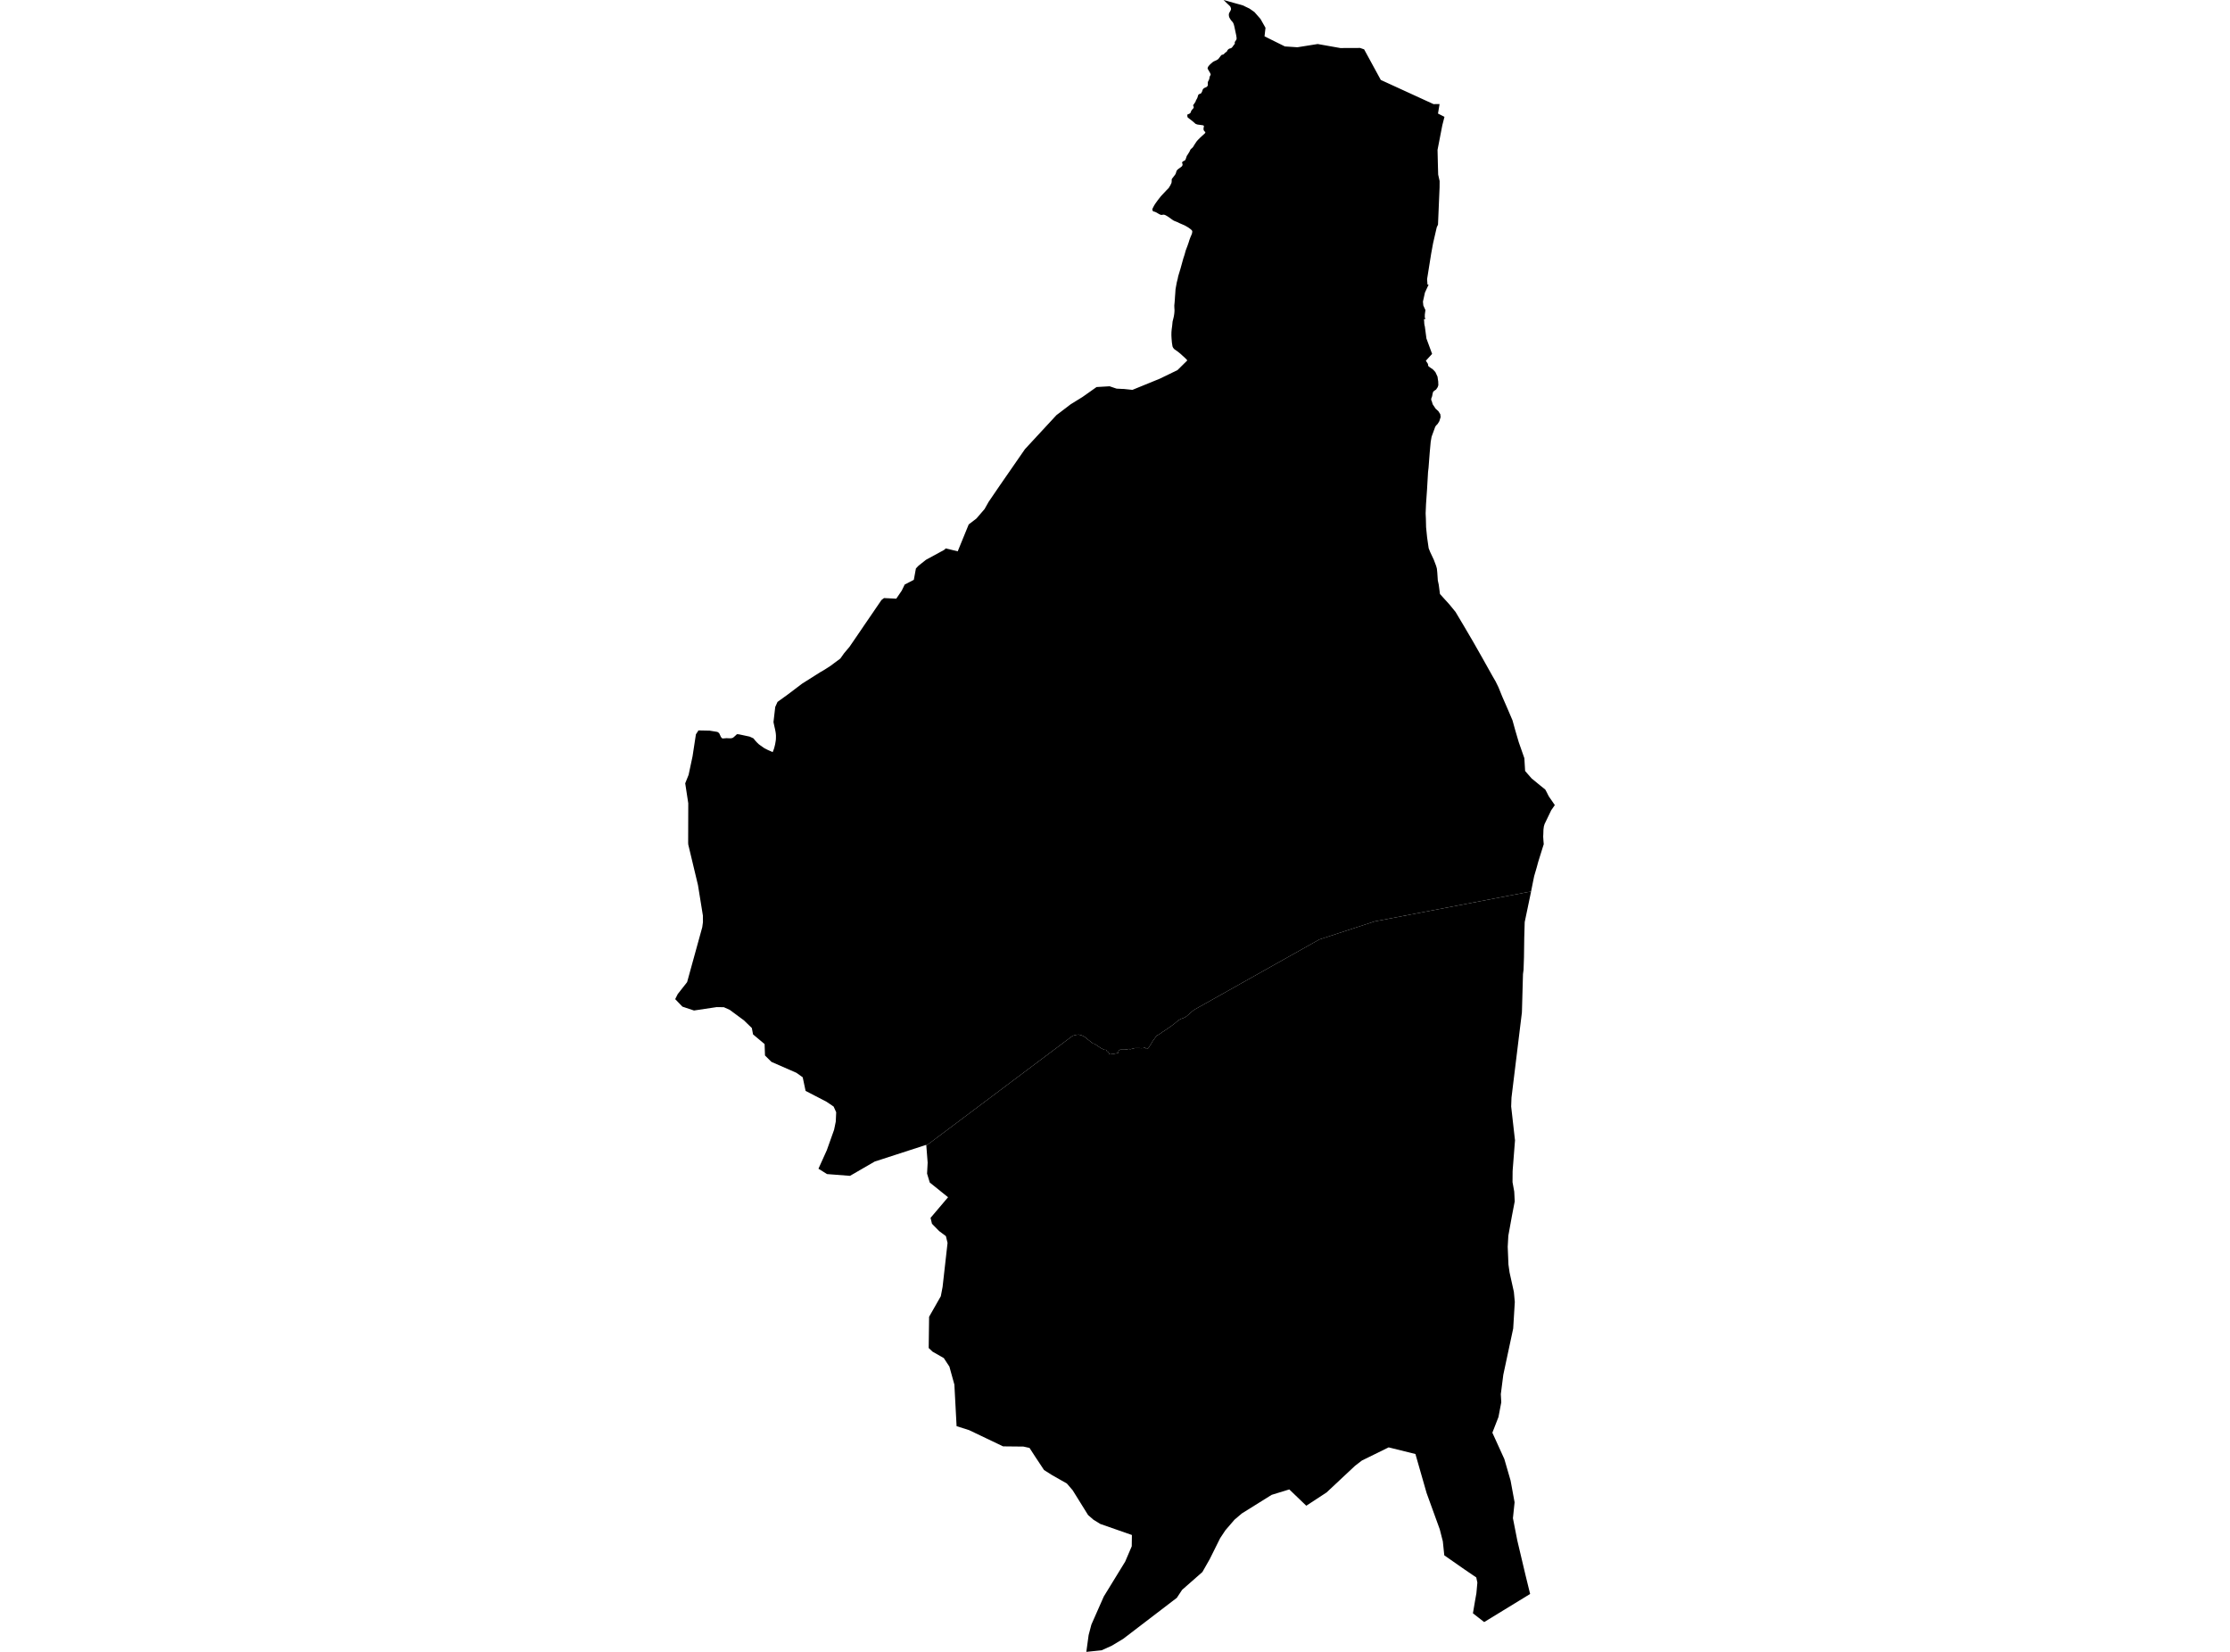 <?xml version='1.0'?>
<svg  baseProfile = 'tiny' width = '540' height = '400' stroke-linecap = 'round' stroke-linejoin = 'round' version='1.1' xmlns='http://www.w3.org/2000/svg'>
<path id='4501301001' title='4501301001'  d='M 349.781 28.295 349.257 30.348 348.104 36.293 348.194 40.088 348.259 42.284 348.609 43.844 348.596 45.405 348.214 54.401 347.916 55.029 347.029 58.869 346.556 61.453 345.572 67.606 345.669 68.907 345.941 68.933 345.52 69.834 345.053 70.85 344.775 72.1 344.568 73.039 344.658 73.965 344.956 74.62 345.17 75.073 345.131 75.364 345.028 76.128 345.015 76.834 345.164 77.268 344.82 77.275 344.879 78.045 344.879 78.143 344.885 78.233 344.892 78.324 344.898 78.421 344.911 78.512 344.924 78.602 344.937 78.693 344.95 78.784 344.969 78.874 345.015 78.959 345.416 81.97 346.789 85.694 345.274 87.345 345.785 88.129 345.811 88.42 345.818 88.492 345.915 88.699 346.239 88.939 346.608 89.204 346.86 89.347 347.132 89.606 347.586 90.111 348.097 91.205 348.22 92.073 348.266 92.339 348.298 93.278 348.136 93.757 347.748 94.333 347.365 94.586 347.055 94.832 346.912 95.311 346.796 95.946 346.582 96.509 346.575 96.885 346.705 97.144 346.932 97.902 347.65 98.977 348.292 99.553 348.771 100.298 348.849 101.004 348.538 101.988 348.13 102.655 347.748 103.037 347.54 103.361 346.66 105.764 346.446 106.994 346.213 109.546 346.083 111.223 345.928 113.257 345.805 114.3 345.559 118.561 345.312 122.103 345.222 124.28 345.222 124.325 345.222 124.37 345.28 125.588 345.332 127.693 345.578 130.134 345.96 132.776 346.323 133.677 347.191 135.522 347.767 137.044 347.942 137.679 348.045 138.676 348.169 140.541 348.408 141.655 348.415 141.746 348.693 143.844 350.953 146.338 352.423 148.132 352.469 148.19 354.593 151.758 356.627 155.23 356.801 155.527 358.971 159.348 360.35 161.809 361.387 163.662 362.157 164.996 362.565 165.818 362.857 166.421 363.815 168.784 364.087 169.4 365.052 171.608 366.224 174.354 366.263 174.451 366.917 176.815 367.772 179.729 369.126 183.596 369.21 185.001 369.314 186.698 370.887 188.498 373.011 190.24 374.19 191.186 374.585 191.918 374.786 192.332 375.064 192.863 375.453 193.427 376.502 194.949 375.628 196.205 375.498 196.477 374.022 199.547 373.853 200.11 373.75 200.881 373.717 201.962 373.685 202.578 373.756 203.672 373.821 204.41 372.487 208.691 372.111 210.077 371.502 212.156 371.146 213.898 370.751 215.899 369.896 216.029 332.878 223.12 319.485 227.492 289.992 244.058 289.973 244.071 289.157 244.524 288.49 245.075 287.868 245.625 287.343 246.066 287.013 246.299 286.612 246.506 285.977 246.72 285.524 246.972 284.941 247.413 284.474 247.814 283.866 248.281 282.927 248.935 281.981 249.589 281.431 249.932 281.081 250.204 280.725 250.444 280.479 250.593 280.239 250.638 279.999 250.89 279.365 251.778 279.06 252.205 278.749 252.762 278.108 253.759 277.92 253.928 277.713 254.025 277.525 253.889 277.195 253.636 276.949 253.772 276.768 253.798 276.36 253.818 275.809 253.779 274.967 253.785 274.721 253.805 274.546 253.876 273.963 254.012 273.594 254.096 273.471 253.986 273.225 254.038 272.752 254.122 272.435 254.167 271.936 254.174 271.509 254.167 271.256 254.174 270.874 254.427 270.816 254.705 270.745 254.99 270.188 255.094 269.683 255.204 269.093 255.268 268.77 255.301 268.601 255.281 268.491 254.886 268.064 254.588 267.85 254.219 267.481 254.226 267.118 254.057 266.729 253.876 266.173 253.526 265.726 253.228 265.292 252.918 264.994 252.743 264.67 252.678 264.21 252.322 263.744 251.959 263.193 251.532 262.792 251.175 262.39 250.942 261.924 250.709 261.205 250.528 260.836 250.56 260.422 250.638 259.942 250.767 259.722 250.839 224.31 277.411 224.297 277.223 211.804 281.271 205.833 284.729 200.264 284.302 198.191 283.006 200.225 278.499 201.98 273.564 202.381 271.608 202.485 269.328 201.863 267.955 200.147 266.79 195.076 264.16 194.377 260.864 192.848 259.776 186.806 257.134 185.245 255.586 185.148 252.82 182.35 250.476 182.059 248.935 180.135 247.069 176.69 244.524 175.278 243.896 173.549 243.87 168.051 244.693 165.253 243.76 163.498 241.94 164.113 240.716 166.354 237.867 166.399 237.776 170.052 224.532 170.22 223.302 170.207 221.702 169.676 218.412 169.016 214.325 166.665 204.507 166.639 204.099 166.665 194.508 165.926 189.677 166.606 187.98 166.742 187.65 167.701 183.155 168.517 177.819 169.093 176.944 169.042 176.867 171.852 176.925 172.189 176.983 173.698 177.229 173.866 177.327 173.989 177.411 174.093 177.495 174.164 177.579 174.359 177.981 174.514 178.343 174.643 178.551 174.799 178.719 174.89 178.784 174.974 178.81 175.058 178.816 175.427 178.79 175.926 178.745 176.405 178.771 176.884 178.784 177.001 178.777 177.26 178.725 177.402 178.68 177.519 178.628 177.623 178.538 178.024 178.188 178.38 177.851 178.477 177.78 178.918 177.812 181.521 178.369 182.441 178.79 182.765 179.185 182.953 179.418 183.335 179.826 183.749 180.221 184.144 180.513 185.09 181.173 185.951 181.614 187.104 182.126 187.395 181.387 187.544 180.863 187.7 180.228 187.823 179.503 187.881 179.069 187.894 178.667 187.9 178.117 187.862 177.65 187.797 177.184 187.667 176.53 187.525 175.921 187.324 174.989 187.305 174.801 187.726 171.187 188.276 169.97 188.768 169.613 190.75 168.182 194.234 165.546 198.599 162.787 199.622 162.192 200.898 161.382 201.915 160.637 203.489 159.465 204.395 158.189 205.71 156.628 208.482 152.574 209.181 151.538 211.306 148.436 213.449 145.295 214.065 144.822 214.427 144.842 217.037 144.965 218.358 143.022 219.077 141.545 220.1 141.021 221.286 140.405 221.331 140.14 221.493 139.279 221.791 137.659 222.043 137.387 222.425 136.986 223.248 136.332 224.239 135.548 228.61 133.171 229.012 132.796 231.913 133.502 234.575 126.993 236.434 125.568 238.415 123.269 239.393 121.534 241.99 117.726 243.272 115.873 248.194 108.762 255.817 100.525 258.99 98.109 259.308 97.869 262.112 96.14 263.828 94.929 265.531 93.724 266.445 93.666 266.717 93.653 268.692 93.537 269.974 93.971 270.382 94.107 271.975 94.191 272.021 94.178 274.223 94.405 280.854 91.697 285.135 89.619 287.512 87.268 287.266 86.983 286.838 86.562 286.217 86.005 285.815 85.636 285.239 85.169 284.364 84.554 284.222 84.399 284.086 84.211 284.021 84.094 283.989 84.03 283.937 83.9 283.905 83.758 283.866 83.505 283.82 83.201 283.781 82.98 283.697 81.977 283.658 81.225 283.665 80.487 283.723 79.788 283.846 78.861 283.943 77.871 284.021 77.553 284.144 77.068 284.261 76.543 284.345 76.005 284.39 75.552 284.41 75.079 284.39 74.768 284.377 74.561 284.358 73.978 284.416 73.415 284.487 72.554 284.526 71.88 284.585 71.148 284.656 70.054 284.954 68.409 285.193 67.463 285.303 66.893 285.653 65.734 285.867 65.028 286.547 62.567 286.819 61.751 287.136 60.618 287.57 59.472 287.842 58.688 287.998 58.176 288.185 57.645 288.451 57.017 288.626 56.596 288.684 56.324 288.716 56 288.613 55.774 288.302 55.489 287.674 55.042 286.871 54.582 285.718 54.083 285.025 53.753 284.585 53.578 284.248 53.442 283.827 53.17 283.063 52.62 282.706 52.38 282.227 52.108 281.903 51.991 281.605 51.991 281.308 52.05 280.997 51.998 280.55 51.765 280.084 51.486 279.65 51.279 279.352 51.221 279.157 51.091 279.125 51.007 279.08 50.91 279.028 50.748 279.099 50.502 279.28 50.133 279.501 49.725 279.753 49.323 280.362 48.475 281.126 47.503 282.078 46.487 282.389 46.15 283.011 45.522 283.218 45.165 283.412 44.868 283.555 44.531 283.678 44.298 283.717 44.006 283.73 43.682 283.73 43.462 283.781 43.313 283.885 43.171 284.047 42.97 284.345 42.581 284.578 42.264 284.708 42.031 284.766 41.843 284.837 41.61 284.915 41.377 284.96 41.299 285.025 41.202 285.29 40.949 285.673 40.677 286.061 40.392 286.249 40.205 286.333 40.023 286.359 39.868 286.353 39.7 286.301 39.583 286.249 39.447 286.255 39.324 286.327 39.194 286.527 39.032 286.78 38.929 286.903 38.845 287.02 38.735 287.097 38.586 287.188 38.333 287.285 38.035 287.382 37.763 287.7 37.284 288.062 36.682 288.211 36.338 288.367 36.092 288.6 35.911 288.807 35.704 288.937 35.542 289.163 35.153 289.584 34.512 289.83 34.156 290.174 33.787 290.607 33.353 291.145 32.854 291.598 32.446 291.773 32.278 291.819 32.219 291.851 32.148 291.864 32.07 291.87 32.012 291.857 31.954 291.806 31.896 291.734 31.844 291.657 31.805 291.611 31.76 291.547 31.63 291.508 31.552 291.475 31.455 291.443 31.358 291.436 31.222 291.443 31.086 291.475 30.879 291.501 30.73 291.527 30.574 291.534 30.536 291.527 30.49 291.514 30.464 291.449 30.413 291.359 30.361 291.307 30.341 290.782 30.264 290.031 30.166 289.921 30.141 289.707 30.063 289.565 30.017 289.474 29.959 288.865 29.422 288.645 29.247 288.451 29.091 287.68 28.509 287.648 28.476 287.609 28.424 287.564 28.34 287.544 28.269 287.525 28.133 287.518 28.003 287.512 27.79 287.525 27.764 287.544 27.744 287.615 27.699 287.816 27.621 288.082 27.498 288.218 27.382 288.308 27.259 288.38 27.09 288.457 26.851 288.574 26.676 288.742 26.468 288.904 26.307 288.95 26.248 288.988 26.19 289.021 26.125 289.053 26.048 289.06 25.996 289.066 25.937 289.053 25.873 289.034 25.808 288.988 25.711 288.956 25.64 288.937 25.601 288.93 25.562 288.93 25.51 288.943 25.465 288.956 25.419 288.982 25.374 289.008 25.335 289.144 25.173 289.286 24.947 289.5 24.623 289.526 24.545 289.565 24.409 289.623 24.267 289.746 24.059 289.817 23.936 289.908 23.755 289.973 23.606 290.076 23.25 290.148 23.03 290.193 22.952 290.238 22.887 290.303 22.835 290.387 22.79 290.543 22.732 290.679 22.68 290.815 22.609 290.892 22.531 290.951 22.427 291.087 22.168 291.164 21.935 291.229 21.741 291.268 21.65 291.326 21.566 291.456 21.436 291.534 21.365 291.624 21.307 291.831 21.216 291.857 21.203 292.103 21.1 292.194 21.041 292.272 20.977 292.343 20.899 292.401 20.808 292.44 20.737 292.473 20.666 292.486 20.569 292.486 20.478 292.466 20.232 292.466 20.076 292.486 19.921 292.511 19.791 292.563 19.675 292.68 19.468 292.783 19.235 292.835 19.099 292.894 18.723 292.939 18.554 292.984 18.444 293.127 18.179 293.159 18.082 293.159 17.985 293.036 17.687 292.602 16.935 292.44 16.65 292.427 16.586 292.427 16.534 292.466 16.366 292.511 16.255 292.622 16.048 292.861 15.763 293.03 15.595 293.133 15.498 293.269 15.381 293.496 15.187 293.638 15.057 293.787 14.947 294.079 14.798 294.467 14.63 294.882 14.397 295.024 14.274 295.147 14.131 295.491 13.671 295.678 13.432 295.743 13.373 295.808 13.322 295.86 13.283 295.899 13.263 295.957 13.25 296.106 13.237 296.151 13.231 296.216 13.192 296.3 13.14 296.365 13.089 296.423 13.037 296.624 12.829 296.721 12.739 296.812 12.674 296.974 12.57 297.025 12.525 297.084 12.467 297.11 12.428 297.181 12.266 297.226 12.182 297.272 12.117 297.349 12.033 297.427 11.955 297.544 11.858 297.66 11.793 297.764 11.754 298.01 11.696 298.152 11.631 298.288 11.528 298.47 11.327 298.554 11.204 298.632 11.087 298.729 10.964 298.845 10.815 298.955 10.679 298.994 10.615 299.014 10.55 299.014 10.53 299.007 10.433 298.994 10.356 298.994 10.291 299.001 10.232 299.02 10.168 299.046 10.116 299.072 10.071 299.376 9.63 299.396 9.591 299.441 9.378 299.448 9.216 299.363 8.607 298.91 6.47 298.787 5.978 298.657 5.634 298.547 5.427 298.379 5.22 298.178 5 298.036 4.818 297.906 4.611 297.718 4.287 297.654 4.132 297.608 3.97 297.582 3.808 297.569 3.659 297.569 3.504 297.582 3.374 297.634 3.199 297.705 3.044 297.932 2.649 298.016 2.48 298.081 2.299 298.101 2.17 298.068 1.982 298.016 1.82 297.893 1.548 296.287 0 298.657 0.661 300.95 1.302 302.589 2.092 303.761 2.914 304.007 3.193 304.797 4.093 305.218 4.572 305.522 5.097 306.442 6.729 306.209 8.795 307.478 9.429 311.137 11.243 314.168 11.444 319.084 10.66 324.563 11.631 329.348 11.612 330.326 11.949 334.361 19.358 347.132 25.212 348.596 25.193 348.214 27.498 349.781 28.295 Z' />
<path id='4501301002' title='4501301002'  d='M 359.398 392.785 356.672 390.661 357.19 387.617 357.514 385.798 357.747 383.22 357.481 381.977 354.561 379.988 349.736 376.621 349.386 373.24 348.641 370.319 345.455 361.537 342.748 352.089 336.265 350.482 329.782 353.669 328.124 354.945 321.234 361.395 316.318 364.614 312.206 360.663 307.931 361.978 300.71 366.485 298.929 368.001 296.728 370.559 295.458 372.476 292.92 377.579 291.158 380.668 286.255 384.975 284.967 386.918 271.975 396.853 269.242 398.498 266.755 399.618 263.057 400 263.614 395.926 264.281 393.394 267.28 386.601 272.467 378.143 274.054 374.432 274.093 371.699 266.438 369.024 264.774 367.994 263.485 366.874 259.748 360.864 258.343 359.232 254.671 357.147 252.812 355.961 250.714 352.795 249.302 350.618 247.838 350.288 242.897 350.236 234.653 346.299 231.641 345.347 231.104 335.27 229.899 330.924 228.545 328.858 225.819 327.304 224.886 326.423 224.983 318.859 227.82 313.879 228.248 311.644 229.452 300.971 229.051 299.326 227.412 298.102 225.683 296.341 225.333 294.91 229.575 289.91 225.145 286.348 224.491 284.185 224.634 281.53 224.31 277.411 259.722 250.839 259.942 250.767 260.422 250.638 260.836 250.56 261.205 250.528 261.924 250.709 262.39 250.942 262.792 251.175 263.193 251.532 263.744 251.959 264.21 252.322 264.67 252.678 264.994 252.743 265.292 252.918 265.726 253.228 266.173 253.526 266.729 253.876 267.118 254.057 267.481 254.226 267.85 254.219 268.064 254.588 268.491 254.886 268.601 255.281 268.77 255.301 269.093 255.268 269.683 255.204 270.188 255.094 270.745 254.99 270.816 254.705 270.874 254.427 271.256 254.174 271.509 254.167 271.936 254.174 272.435 254.167 272.752 254.122 273.225 254.038 273.471 253.986 273.594 254.096 273.963 254.012 274.546 253.876 274.721 253.805 274.967 253.785 275.809 253.779 276.36 253.818 276.768 253.798 276.949 253.772 277.195 253.636 277.525 253.889 277.713 254.025 277.92 253.928 278.108 253.759 278.749 252.762 279.06 252.205 279.365 251.778 279.999 250.89 280.239 250.638 280.479 250.593 280.725 250.444 281.081 250.204 281.431 249.932 281.981 249.589 282.927 248.935 283.866 248.281 284.474 247.814 284.941 247.413 285.524 246.972 285.977 246.72 286.612 246.506 287.013 246.299 287.343 246.066 287.868 245.625 288.49 245.075 289.157 244.524 289.973 244.071 289.992 244.058 319.485 227.492 332.878 223.12 369.896 216.029 370.751 215.899 370.563 216.819 369.21 223.289 369.1 227.103 369.035 231.792 368.931 234.842 368.795 235.879 368.556 244.485 368.53 245.191 366.011 265.786 365.933 267.93 366.807 275.675 366.865 276.109 366.302 283.298 366.283 283.706 366.263 286.257 366.678 288.556 366.794 290.914 366.095 294.56 365.246 299.236 365.097 301.917 365.272 306.198 365.544 308.121 366.587 312.823 366.814 315.284 366.425 321.689 364.029 332.899 363.427 337.595 363.537 339.57 362.857 343.132 361.38 346.927 364.281 353.306 365.79 358.513 366.762 363.785 366.36 367.638 367.416 373.013 369.404 381.413 370.525 385.979 359.398 392.785 Z' />
</svg>